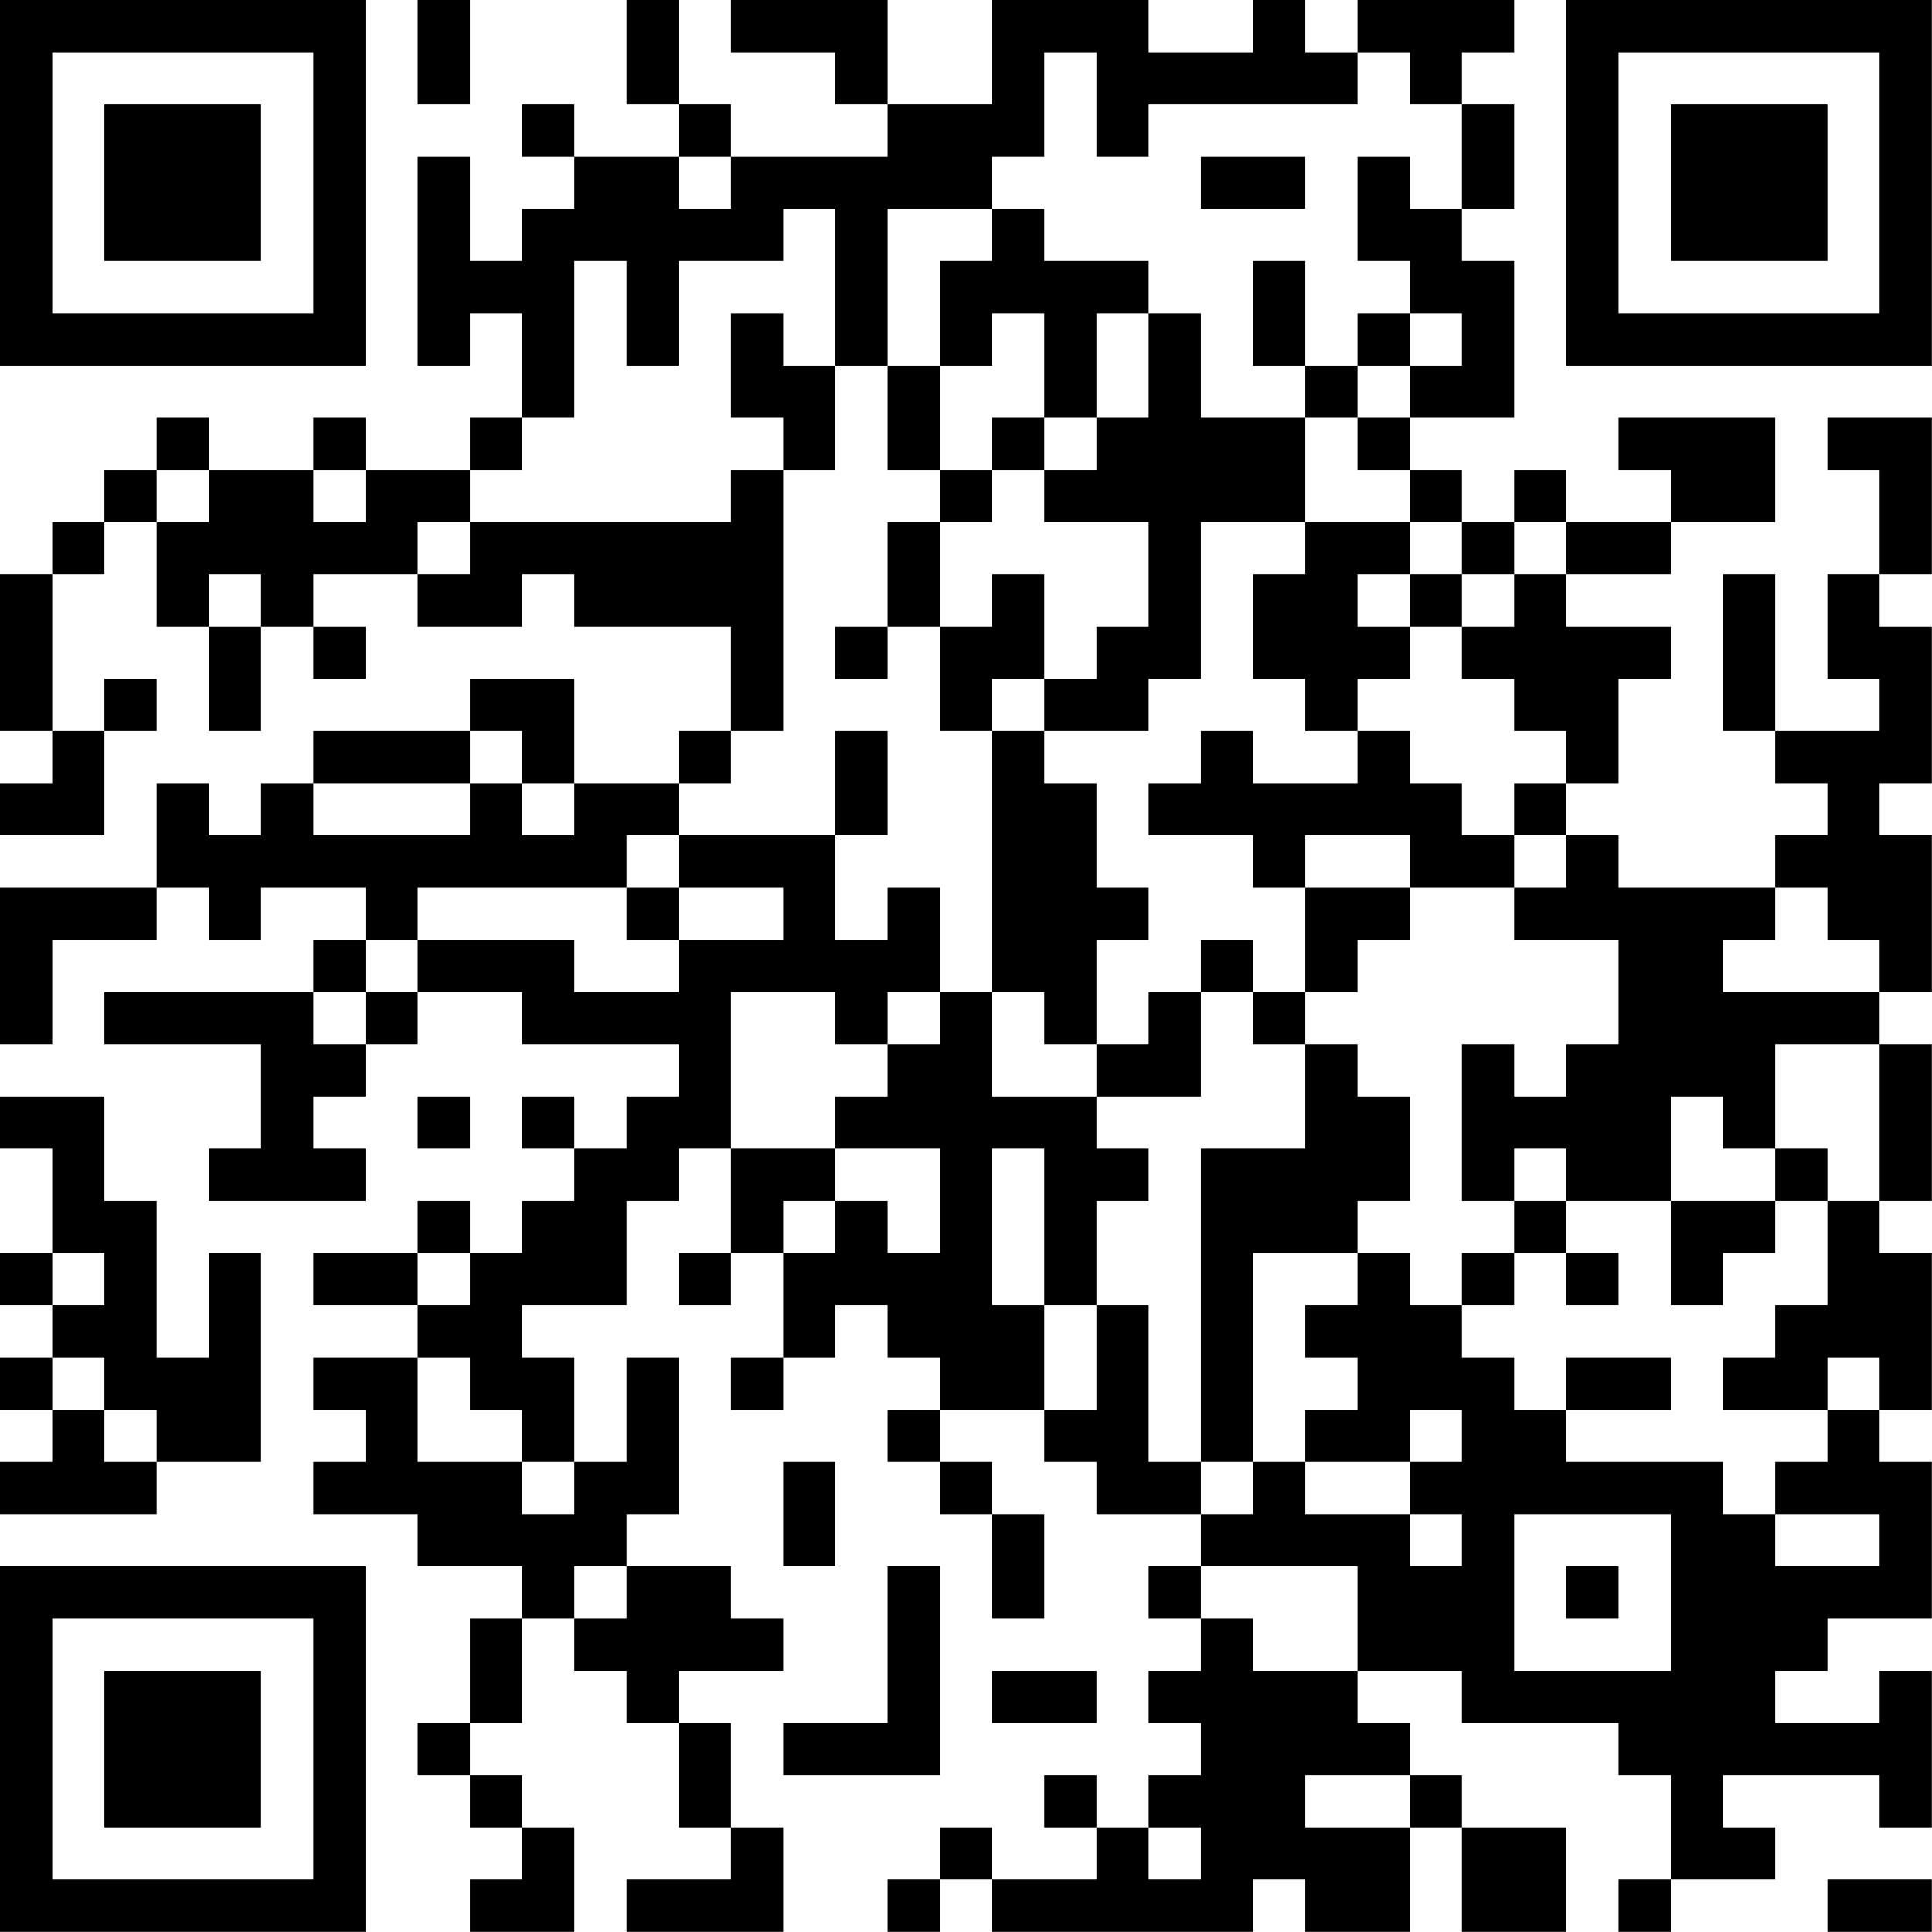 <?xml version="1.0" encoding="UTF-8"?>
<svg xmlns="http://www.w3.org/2000/svg" version="1.1" width="200" height="200" viewBox="0 0 200 200"><rect x="0" y="0" width="200" height="200" fill="#ffffff"/><g transform="scale(5.405)"><g transform="translate(0,0)"><path fill-rule="evenodd" d="M8 0L8 2L9 2L9 0ZM12 0L12 2L13 2L13 3L11 3L11 2L10 2L10 3L11 3L11 4L10 4L10 5L9 5L9 3L8 3L8 7L9 7L9 6L10 6L10 8L9 8L9 9L7 9L7 8L6 8L6 9L4 9L4 8L3 8L3 9L2 9L2 10L1 10L1 11L0 11L0 14L1 14L1 15L0 15L0 16L2 16L2 14L3 14L3 13L2 13L2 14L1 14L1 11L2 11L2 10L3 10L3 12L4 12L4 14L5 14L5 12L6 12L6 13L7 13L7 12L6 12L6 11L8 11L8 12L10 12L10 11L11 11L11 12L14 12L14 14L13 14L13 15L11 15L11 13L9 13L9 14L6 14L6 15L5 15L5 16L4 16L4 15L3 15L3 17L0 17L0 20L1 20L1 18L3 18L3 17L4 17L4 18L5 18L5 17L7 17L7 18L6 18L6 19L2 19L2 20L5 20L5 22L4 22L4 23L7 23L7 22L6 22L6 21L7 21L7 20L8 20L8 19L10 19L10 20L13 20L13 21L12 21L12 22L11 22L11 21L10 21L10 22L11 22L11 23L10 23L10 24L9 24L9 23L8 23L8 24L6 24L6 25L8 25L8 26L6 26L6 27L7 27L7 28L6 28L6 29L8 29L8 30L10 30L10 31L9 31L9 33L8 33L8 34L9 34L9 35L10 35L10 36L9 36L9 37L11 37L11 35L10 35L10 34L9 34L9 33L10 33L10 31L11 31L11 32L12 32L12 33L13 33L13 35L14 35L14 36L12 36L12 37L15 37L15 35L14 35L14 33L13 33L13 32L15 32L15 31L14 31L14 30L12 30L12 29L13 29L13 26L12 26L12 28L11 28L11 26L10 26L10 25L12 25L12 23L13 23L13 22L14 22L14 24L13 24L13 25L14 25L14 24L15 24L15 26L14 26L14 27L15 27L15 26L16 26L16 25L17 25L17 26L18 26L18 27L17 27L17 28L18 28L18 29L19 29L19 31L20 31L20 29L19 29L19 28L18 28L18 27L20 27L20 28L21 28L21 29L23 29L23 30L22 30L22 31L23 31L23 32L22 32L22 33L23 33L23 34L22 34L22 35L21 35L21 34L20 34L20 35L21 35L21 36L19 36L19 35L18 35L18 36L17 36L17 37L18 37L18 36L19 36L19 37L24 37L24 36L25 36L25 37L27 37L27 35L28 35L28 37L30 37L30 35L28 35L28 34L27 34L27 33L26 33L26 32L28 32L28 33L31 33L31 34L32 34L32 36L31 36L31 37L32 37L32 36L34 36L34 35L33 35L33 34L36 34L36 35L37 35L37 32L36 32L36 33L34 33L34 32L35 32L35 31L37 31L37 28L36 28L36 27L37 27L37 24L36 24L36 23L37 23L37 20L36 20L36 19L37 19L37 16L36 16L36 15L37 15L37 12L36 12L36 11L37 11L37 8L35 8L35 9L36 9L36 11L35 11L35 13L36 13L36 14L34 14L34 11L33 11L33 14L34 14L34 15L35 15L35 16L34 16L34 17L31 17L31 16L30 16L30 15L31 15L31 13L32 13L32 12L30 12L30 11L32 11L32 10L34 10L34 8L31 8L31 9L32 9L32 10L30 10L30 9L29 9L29 10L28 10L28 9L27 9L27 8L29 8L29 5L28 5L28 4L29 4L29 2L28 2L28 1L29 1L29 0L26 0L26 1L25 1L25 0L24 0L24 1L22 1L22 0L19 0L19 2L17 2L17 0L14 0L14 1L16 1L16 2L17 2L17 3L14 3L14 2L13 2L13 0ZM20 1L20 3L19 3L19 4L17 4L17 7L16 7L16 4L15 4L15 5L13 5L13 7L12 7L12 5L11 5L11 8L10 8L10 9L9 9L9 10L8 10L8 11L9 11L9 10L14 10L14 9L15 9L15 14L14 14L14 15L13 15L13 16L12 16L12 17L8 17L8 18L7 18L7 19L6 19L6 20L7 20L7 19L8 19L8 18L11 18L11 19L13 19L13 18L15 18L15 17L13 17L13 16L16 16L16 18L17 18L17 17L18 17L18 19L17 19L17 20L16 20L16 19L14 19L14 22L16 22L16 23L15 23L15 24L16 24L16 23L17 23L17 24L18 24L18 22L16 22L16 21L17 21L17 20L18 20L18 19L19 19L19 21L21 21L21 22L22 22L22 23L21 23L21 25L20 25L20 22L19 22L19 25L20 25L20 27L21 27L21 25L22 25L22 28L23 28L23 29L24 29L24 28L25 28L25 29L27 29L27 30L28 30L28 29L27 29L27 28L28 28L28 27L27 27L27 28L25 28L25 27L26 27L26 26L25 26L25 25L26 25L26 24L27 24L27 25L28 25L28 26L29 26L29 27L30 27L30 28L33 28L33 29L34 29L34 30L36 30L36 29L34 29L34 28L35 28L35 27L36 27L36 26L35 26L35 27L33 27L33 26L34 26L34 25L35 25L35 23L36 23L36 20L34 20L34 22L33 22L33 21L32 21L32 23L30 23L30 22L29 22L29 23L28 23L28 20L29 20L29 21L30 21L30 20L31 20L31 18L29 18L29 17L30 17L30 16L29 16L29 15L30 15L30 14L29 14L29 13L28 13L28 12L29 12L29 11L30 11L30 10L29 10L29 11L28 11L28 10L27 10L27 9L26 9L26 8L27 8L27 7L28 7L28 6L27 6L27 5L26 5L26 3L27 3L27 4L28 4L28 2L27 2L27 1L26 1L26 2L22 2L22 3L21 3L21 1ZM13 3L13 4L14 4L14 3ZM23 3L23 4L25 4L25 3ZM19 4L19 5L18 5L18 7L17 7L17 9L18 9L18 10L17 10L17 12L16 12L16 13L17 13L17 12L18 12L18 14L19 14L19 19L20 19L20 20L21 20L21 21L23 21L23 19L24 19L24 20L25 20L25 22L23 22L23 28L24 28L24 24L26 24L26 23L27 23L27 21L26 21L26 20L25 20L25 19L26 19L26 18L27 18L27 17L29 17L29 16L28 16L28 15L27 15L27 14L26 14L26 13L27 13L27 12L28 12L28 11L27 11L27 10L25 10L25 8L26 8L26 7L27 7L27 6L26 6L26 7L25 7L25 5L24 5L24 7L25 7L25 8L23 8L23 6L22 6L22 5L20 5L20 4ZM14 6L14 8L15 8L15 9L16 9L16 7L15 7L15 6ZM19 6L19 7L18 7L18 9L19 9L19 10L18 10L18 12L19 12L19 11L20 11L20 13L19 13L19 14L20 14L20 15L21 15L21 17L22 17L22 18L21 18L21 20L22 20L22 19L23 19L23 18L24 18L24 19L25 19L25 17L27 17L27 16L25 16L25 17L24 17L24 16L22 16L22 15L23 15L23 14L24 14L24 15L26 15L26 14L25 14L25 13L24 13L24 11L25 11L25 10L23 10L23 13L22 13L22 14L20 14L20 13L21 13L21 12L22 12L22 10L20 10L20 9L21 9L21 8L22 8L22 6L21 6L21 8L20 8L20 6ZM19 8L19 9L20 9L20 8ZM3 9L3 10L4 10L4 9ZM6 9L6 10L7 10L7 9ZM4 11L4 12L5 12L5 11ZM26 11L26 12L27 12L27 11ZM9 14L9 15L6 15L6 16L9 16L9 15L10 15L10 16L11 16L11 15L10 15L10 14ZM16 14L16 16L17 16L17 14ZM12 17L12 18L13 18L13 17ZM34 17L34 18L33 18L33 19L36 19L36 18L35 18L35 17ZM0 21L0 22L1 22L1 24L0 24L0 25L1 25L1 26L0 26L0 27L1 27L1 28L0 28L0 29L3 29L3 28L5 28L5 24L4 24L4 26L3 26L3 23L2 23L2 21ZM8 21L8 22L9 22L9 21ZM34 22L34 23L32 23L32 25L33 25L33 24L34 24L34 23L35 23L35 22ZM29 23L29 24L28 24L28 25L29 25L29 24L30 24L30 25L31 25L31 24L30 24L30 23ZM1 24L1 25L2 25L2 24ZM8 24L8 25L9 25L9 24ZM1 26L1 27L2 27L2 28L3 28L3 27L2 27L2 26ZM8 26L8 28L10 28L10 29L11 29L11 28L10 28L10 27L9 27L9 26ZM30 26L30 27L32 27L32 26ZM15 28L15 30L16 30L16 28ZM29 29L29 32L32 32L32 29ZM11 30L11 31L12 31L12 30ZM17 30L17 33L15 33L15 34L18 34L18 30ZM23 30L23 31L24 31L24 32L26 32L26 30ZM30 30L30 31L31 31L31 30ZM19 32L19 33L21 33L21 32ZM25 34L25 35L27 35L27 34ZM22 35L22 36L23 36L23 35ZM35 36L35 37L37 37L37 36ZM0 0L0 7L7 7L7 0ZM1 1L1 6L6 6L6 1ZM2 2L2 5L5 5L5 2ZM30 0L30 7L37 7L37 0ZM31 1L31 6L36 6L36 1ZM32 2L32 5L35 5L35 2ZM0 30L0 37L7 37L7 30ZM1 31L1 36L6 36L6 31ZM2 32L2 35L5 35L5 32Z" fill="#000000"/></g></g></svg>
